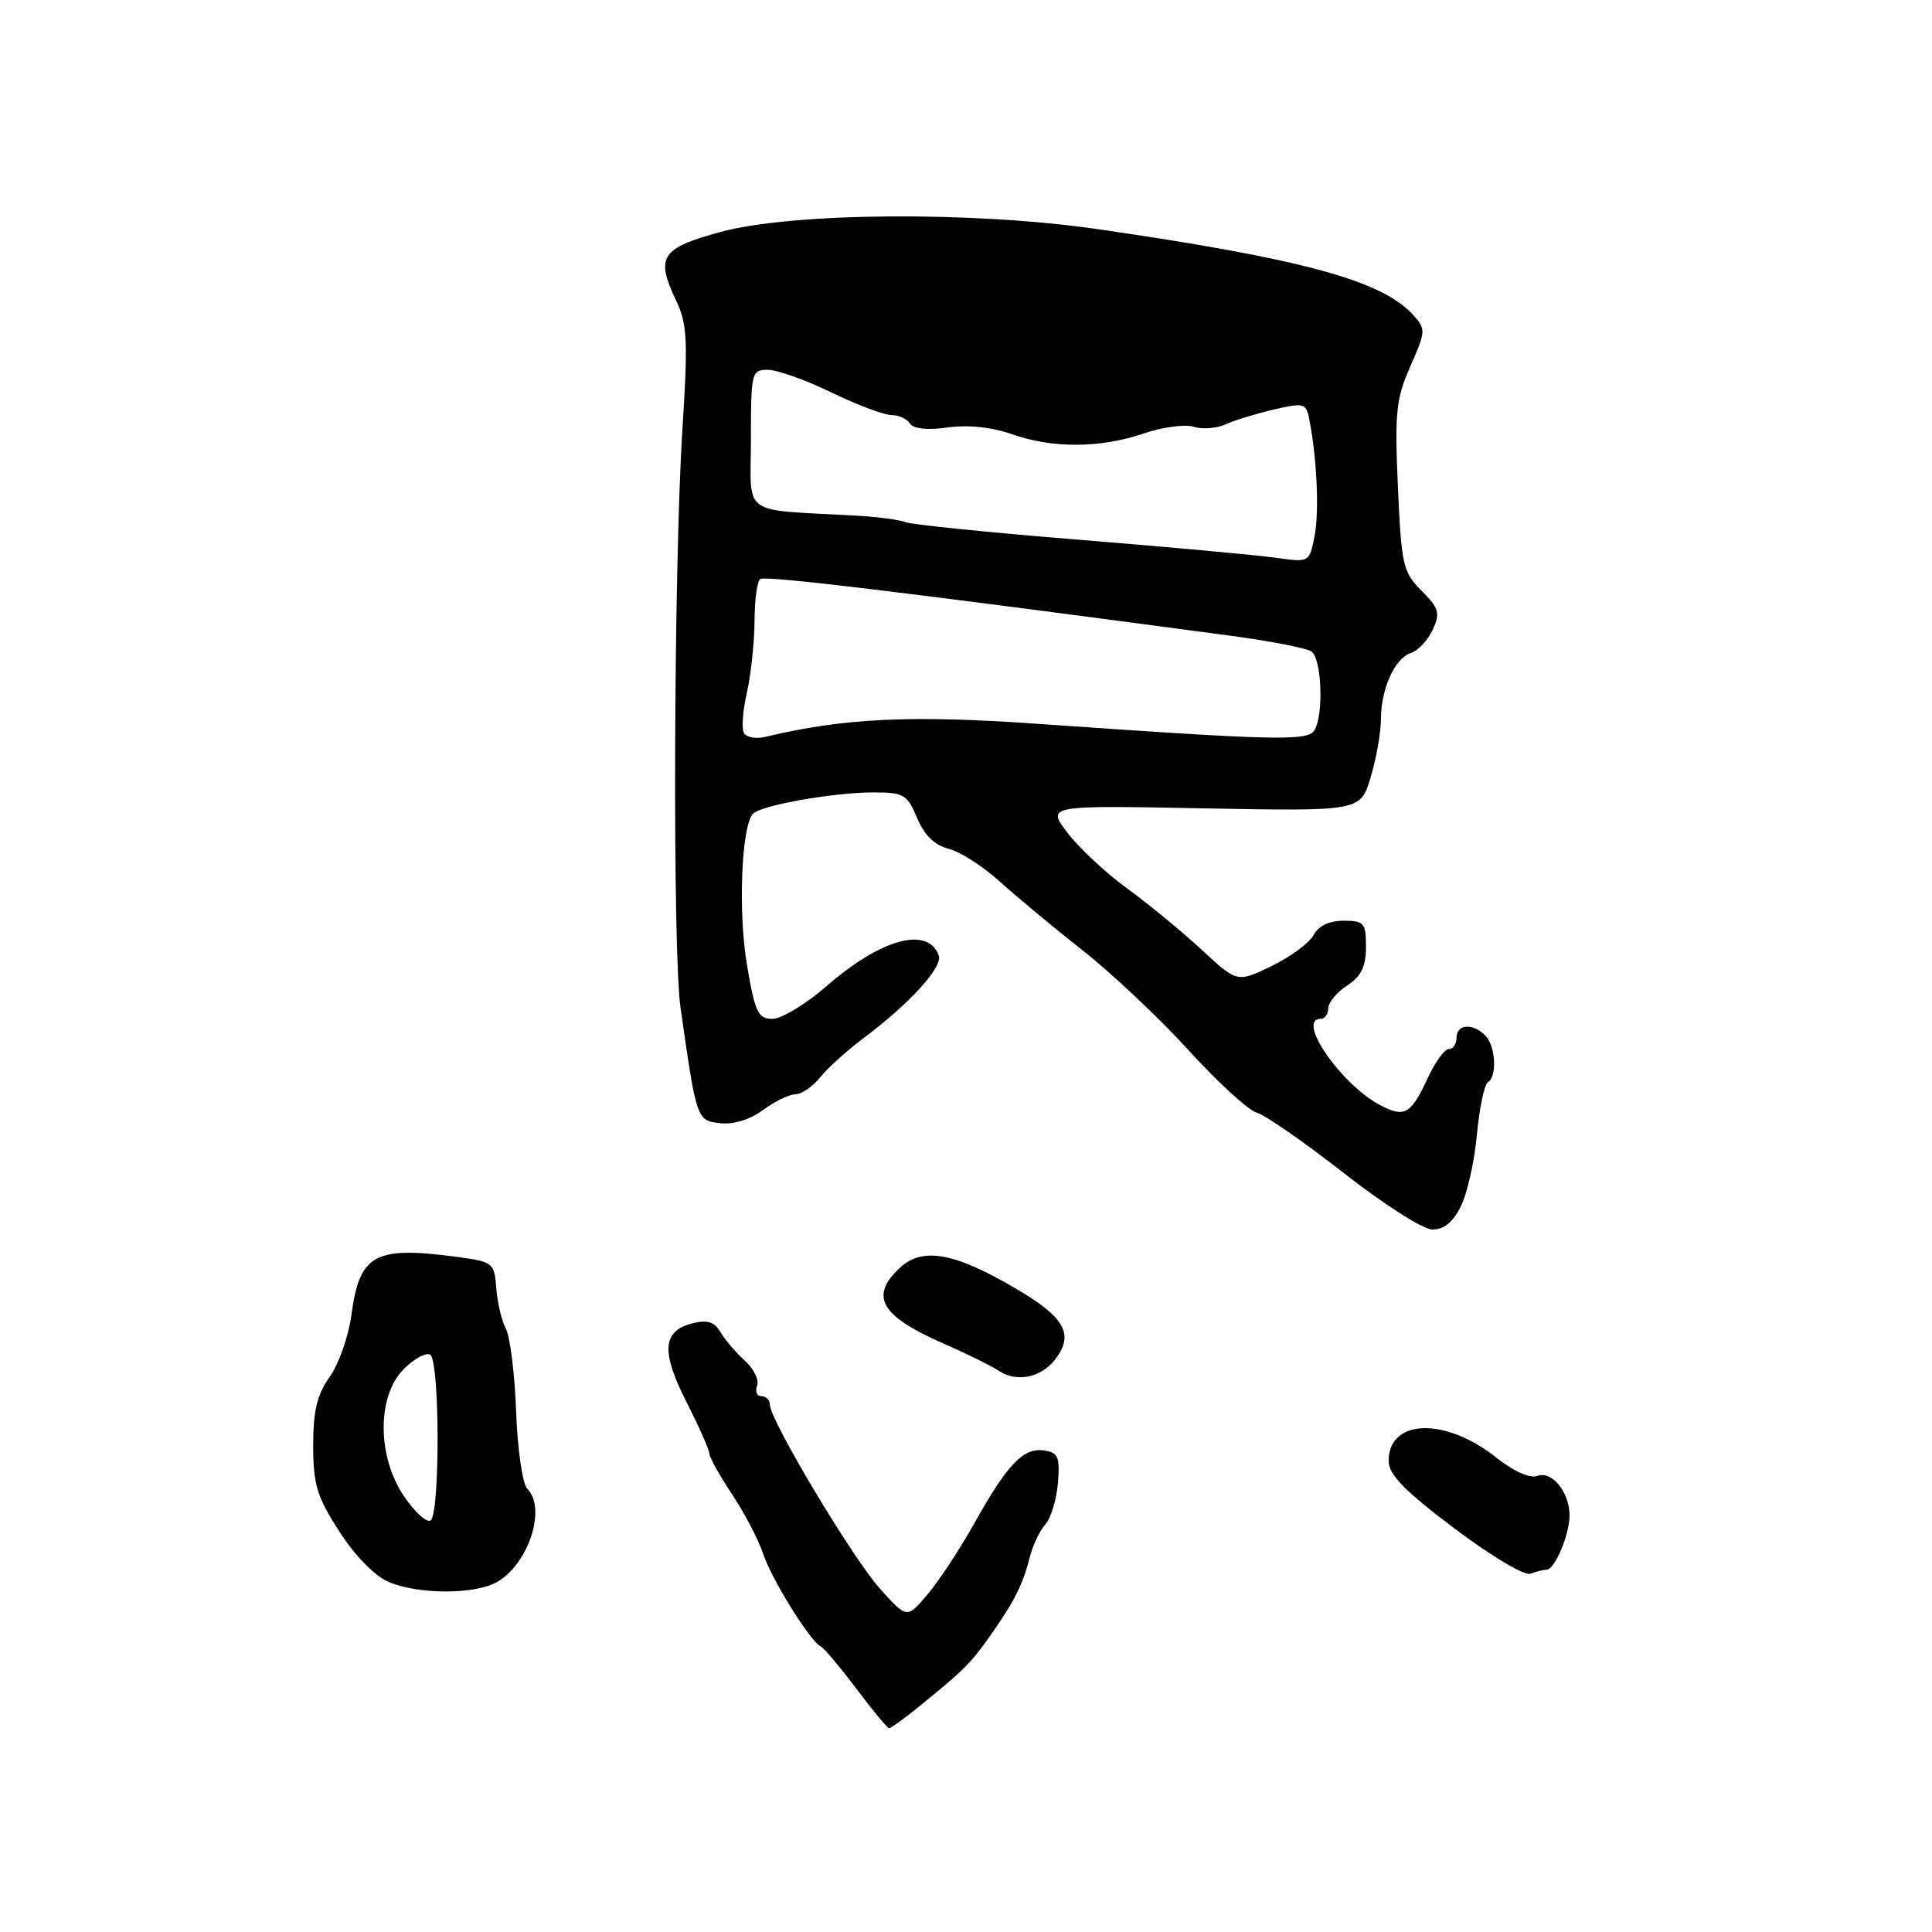 <?xml version="1.0" encoding="UTF-8" standalone="no"?>
<!DOCTYPE svg PUBLIC "-//W3C//DTD SVG 1.1//EN" "http://www.w3.org/Graphics/SVG/1.1/DTD/svg11.dtd" >
<svg xmlns="http://www.w3.org/2000/svg" xmlns:xlink="http://www.w3.org/1999/xlink" version="1.1" viewBox="0 0 256 256">
 <g >
 <path fill="currentColor"
d=" M 121.36 226.46 C 127.51 221.50 128.58 220.46 131.02 217.01 C 134.30 212.40 135.54 209.97 136.42 206.43 C 136.83 204.82 137.76 202.82 138.50 202.00 C 139.25 201.18 140.00 198.70 140.18 196.50 C 140.46 193.03 140.21 192.46 138.31 192.19 C 135.60 191.80 133.47 194.04 129.10 201.85 C 127.23 205.20 124.46 209.41 122.94 211.22 C 120.18 214.50 120.18 214.50 116.59 210.50 C 112.96 206.45 102.00 188.13 102.00 186.10 C 102.00 185.50 101.50 185.00 100.89 185.00 C 100.28 185.00 100.03 184.38 100.32 183.61 C 100.61 182.85 99.87 181.35 98.67 180.27 C 97.48 179.19 96.03 177.49 95.45 176.49 C 94.67 175.15 93.72 174.85 91.77 175.34 C 87.77 176.35 87.56 179.07 90.96 185.77 C 92.63 189.06 94.00 192.14 94.00 192.62 C 94.01 193.11 95.36 195.53 97.00 198.00 C 98.65 200.47 100.50 204.02 101.12 205.88 C 102.24 209.27 107.40 217.56 108.77 218.17 C 109.17 218.35 111.28 220.86 113.46 223.75 C 115.63 226.64 117.59 229.00 117.81 229.00 C 118.03 229.00 119.63 227.86 121.36 226.46 Z  M 65.79 209.66 C 70.02 207.31 72.46 199.86 69.86 197.26 C 69.24 196.64 68.57 192.04 68.39 187.04 C 68.20 182.05 67.59 177.10 67.03 176.06 C 66.47 175.01 65.90 172.59 65.76 170.68 C 65.51 167.32 65.34 167.19 60.50 166.54 C 49.63 165.09 47.63 166.19 46.57 174.22 C 46.19 177.04 44.90 180.74 43.69 182.43 C 42.02 184.77 41.50 186.93 41.50 191.52 C 41.50 196.68 41.99 198.32 44.94 202.90 C 46.96 206.06 49.63 208.80 51.44 209.59 C 55.32 211.28 62.81 211.31 65.79 209.66 Z  M 204.92 208.00 C 206.03 208.00 208.01 203.26 207.97 200.70 C 207.92 197.63 205.59 194.84 203.68 195.57 C 202.74 195.93 200.57 194.96 198.30 193.16 C 191.49 187.75 184.00 187.98 184.00 193.60 C 184.00 195.38 186.09 197.53 192.70 202.51 C 197.48 206.12 202.01 208.83 202.78 208.53 C 203.54 208.24 204.50 208.00 204.92 208.00 Z  M 139.75 180.21 C 142.38 176.86 141.19 174.63 134.73 170.82 C 126.52 165.97 122.24 165.19 119.25 167.98 C 115.18 171.77 116.67 174.37 125.00 178.02 C 128.03 179.34 131.39 181.00 132.47 181.71 C 134.73 183.18 137.93 182.52 139.75 180.21 Z  M 193.51 159.97 C 194.38 158.31 195.35 154.02 195.69 150.44 C 196.02 146.86 196.68 143.70 197.15 143.41 C 198.41 142.63 198.18 138.58 196.80 137.20 C 195.13 135.53 193.00 135.70 193.00 137.50 C 193.00 138.32 192.54 139.00 191.98 139.00 C 191.42 139.00 190.19 140.69 189.23 142.75 C 186.97 147.64 186.15 148.13 182.96 146.48 C 177.75 143.79 171.66 135.00 175.00 135.00 C 175.55 135.00 176.00 134.38 176.00 133.62 C 176.00 132.85 177.12 131.49 178.50 130.59 C 180.37 129.36 181.00 128.08 181.00 125.48 C 181.00 122.29 180.75 122.00 178.04 122.00 C 176.14 122.00 174.70 122.69 174.05 123.90 C 173.49 124.95 170.99 126.80 168.48 128.01 C 163.93 130.21 163.93 130.21 159.22 125.84 C 156.62 123.44 152.19 119.79 149.37 117.74 C 146.55 115.69 142.99 112.37 141.46 110.36 C 138.68 106.71 138.68 106.71 159.47 107.11 C 180.27 107.50 180.27 107.50 181.62 103.00 C 182.36 100.53 182.98 97.06 182.98 95.30 C 183.00 91.19 184.83 87.19 187.00 86.50 C 187.93 86.20 189.21 84.82 189.85 83.43 C 190.86 81.22 190.67 80.58 188.36 78.27 C 185.90 75.81 185.69 74.87 185.23 64.50 C 184.79 54.66 184.98 52.83 186.88 48.53 C 188.93 43.89 188.95 43.60 187.26 41.74 C 183.13 37.17 172.60 34.30 145.50 30.37 C 128.98 27.97 105.06 28.14 95.50 30.73 C 87.60 32.87 86.84 34.03 89.56 39.76 C 91.08 42.96 91.18 45.03 90.42 56.95 C 89.27 75.16 89.10 126.02 90.17 133.50 C 92.30 148.44 92.31 148.47 95.42 148.83 C 97.19 149.03 99.37 148.36 101.11 147.08 C 102.65 145.94 104.58 145.00 105.39 145.00 C 106.19 145.00 107.68 143.99 108.68 142.75 C 109.68 141.51 112.22 139.21 114.32 137.64 C 120.53 133.00 124.98 128.11 124.39 126.58 C 122.90 122.69 116.74 124.39 109.52 130.67 C 106.78 133.05 103.55 135.00 102.36 135.00 C 100.44 135.00 100.04 134.16 98.97 127.81 C 97.78 120.75 98.25 109.35 99.79 107.81 C 100.91 106.69 110.49 105.00 115.69 105.00 C 119.76 105.00 120.21 105.26 121.52 108.38 C 122.47 110.66 123.83 111.99 125.68 112.46 C 127.20 112.84 130.26 114.80 132.49 116.82 C 134.73 118.85 139.69 122.97 143.53 125.99 C 147.36 129.01 153.65 134.94 157.50 139.17 C 161.35 143.40 165.40 147.11 166.50 147.42 C 167.60 147.72 172.78 151.31 178.00 155.39 C 183.22 159.48 188.50 162.86 189.72 162.91 C 191.24 162.97 192.45 162.03 193.51 159.97 Z  M 53.55 198.29 C 49.95 192.99 49.93 184.98 53.51 181.40 C 54.89 180.02 56.46 179.17 57.01 179.51 C 58.28 180.29 58.32 200.68 57.05 201.47 C 56.53 201.79 54.96 200.36 53.55 198.29 Z  M 98.59 97.15 C 98.24 96.59 98.41 94.19 98.96 91.81 C 99.50 89.44 99.96 85.16 99.98 82.31 C 99.99 79.45 100.34 76.94 100.75 76.72 C 101.61 76.26 119.51 78.42 163.00 84.23 C 168.22 84.93 173.06 85.86 173.75 86.31 C 175.14 87.21 175.43 94.78 174.15 96.80 C 173.24 98.22 168.75 98.11 137.35 95.90 C 120.60 94.73 111.73 95.16 101.36 97.65 C 100.18 97.93 98.94 97.70 98.59 97.15 Z  M 169.00 73.90 C 166.53 73.55 154.82 72.48 143.00 71.52 C 131.18 70.57 120.83 69.52 120.00 69.19 C 119.17 68.87 116.25 68.48 113.50 68.33 C 97.90 67.45 99.50 68.61 99.50 58.25 C 99.50 49.35 99.58 49.01 101.73 49.00 C 102.96 49.00 106.76 50.35 110.16 52.00 C 113.57 53.65 117.15 55.00 118.12 55.00 C 119.09 55.00 120.19 55.50 120.57 56.12 C 121.01 56.82 122.87 57.02 125.58 56.64 C 128.28 56.27 131.46 56.60 134.07 57.53 C 139.46 59.43 145.76 59.40 151.51 57.45 C 154.02 56.59 157.02 56.19 158.16 56.55 C 159.30 56.91 161.20 56.77 162.37 56.24 C 163.54 55.70 166.42 54.82 168.76 54.27 C 172.70 53.35 173.06 53.43 173.45 55.38 C 174.49 60.53 174.83 67.78 174.19 71.02 C 173.50 74.54 173.50 74.54 169.00 73.90 Z "/>
</g>
</svg>